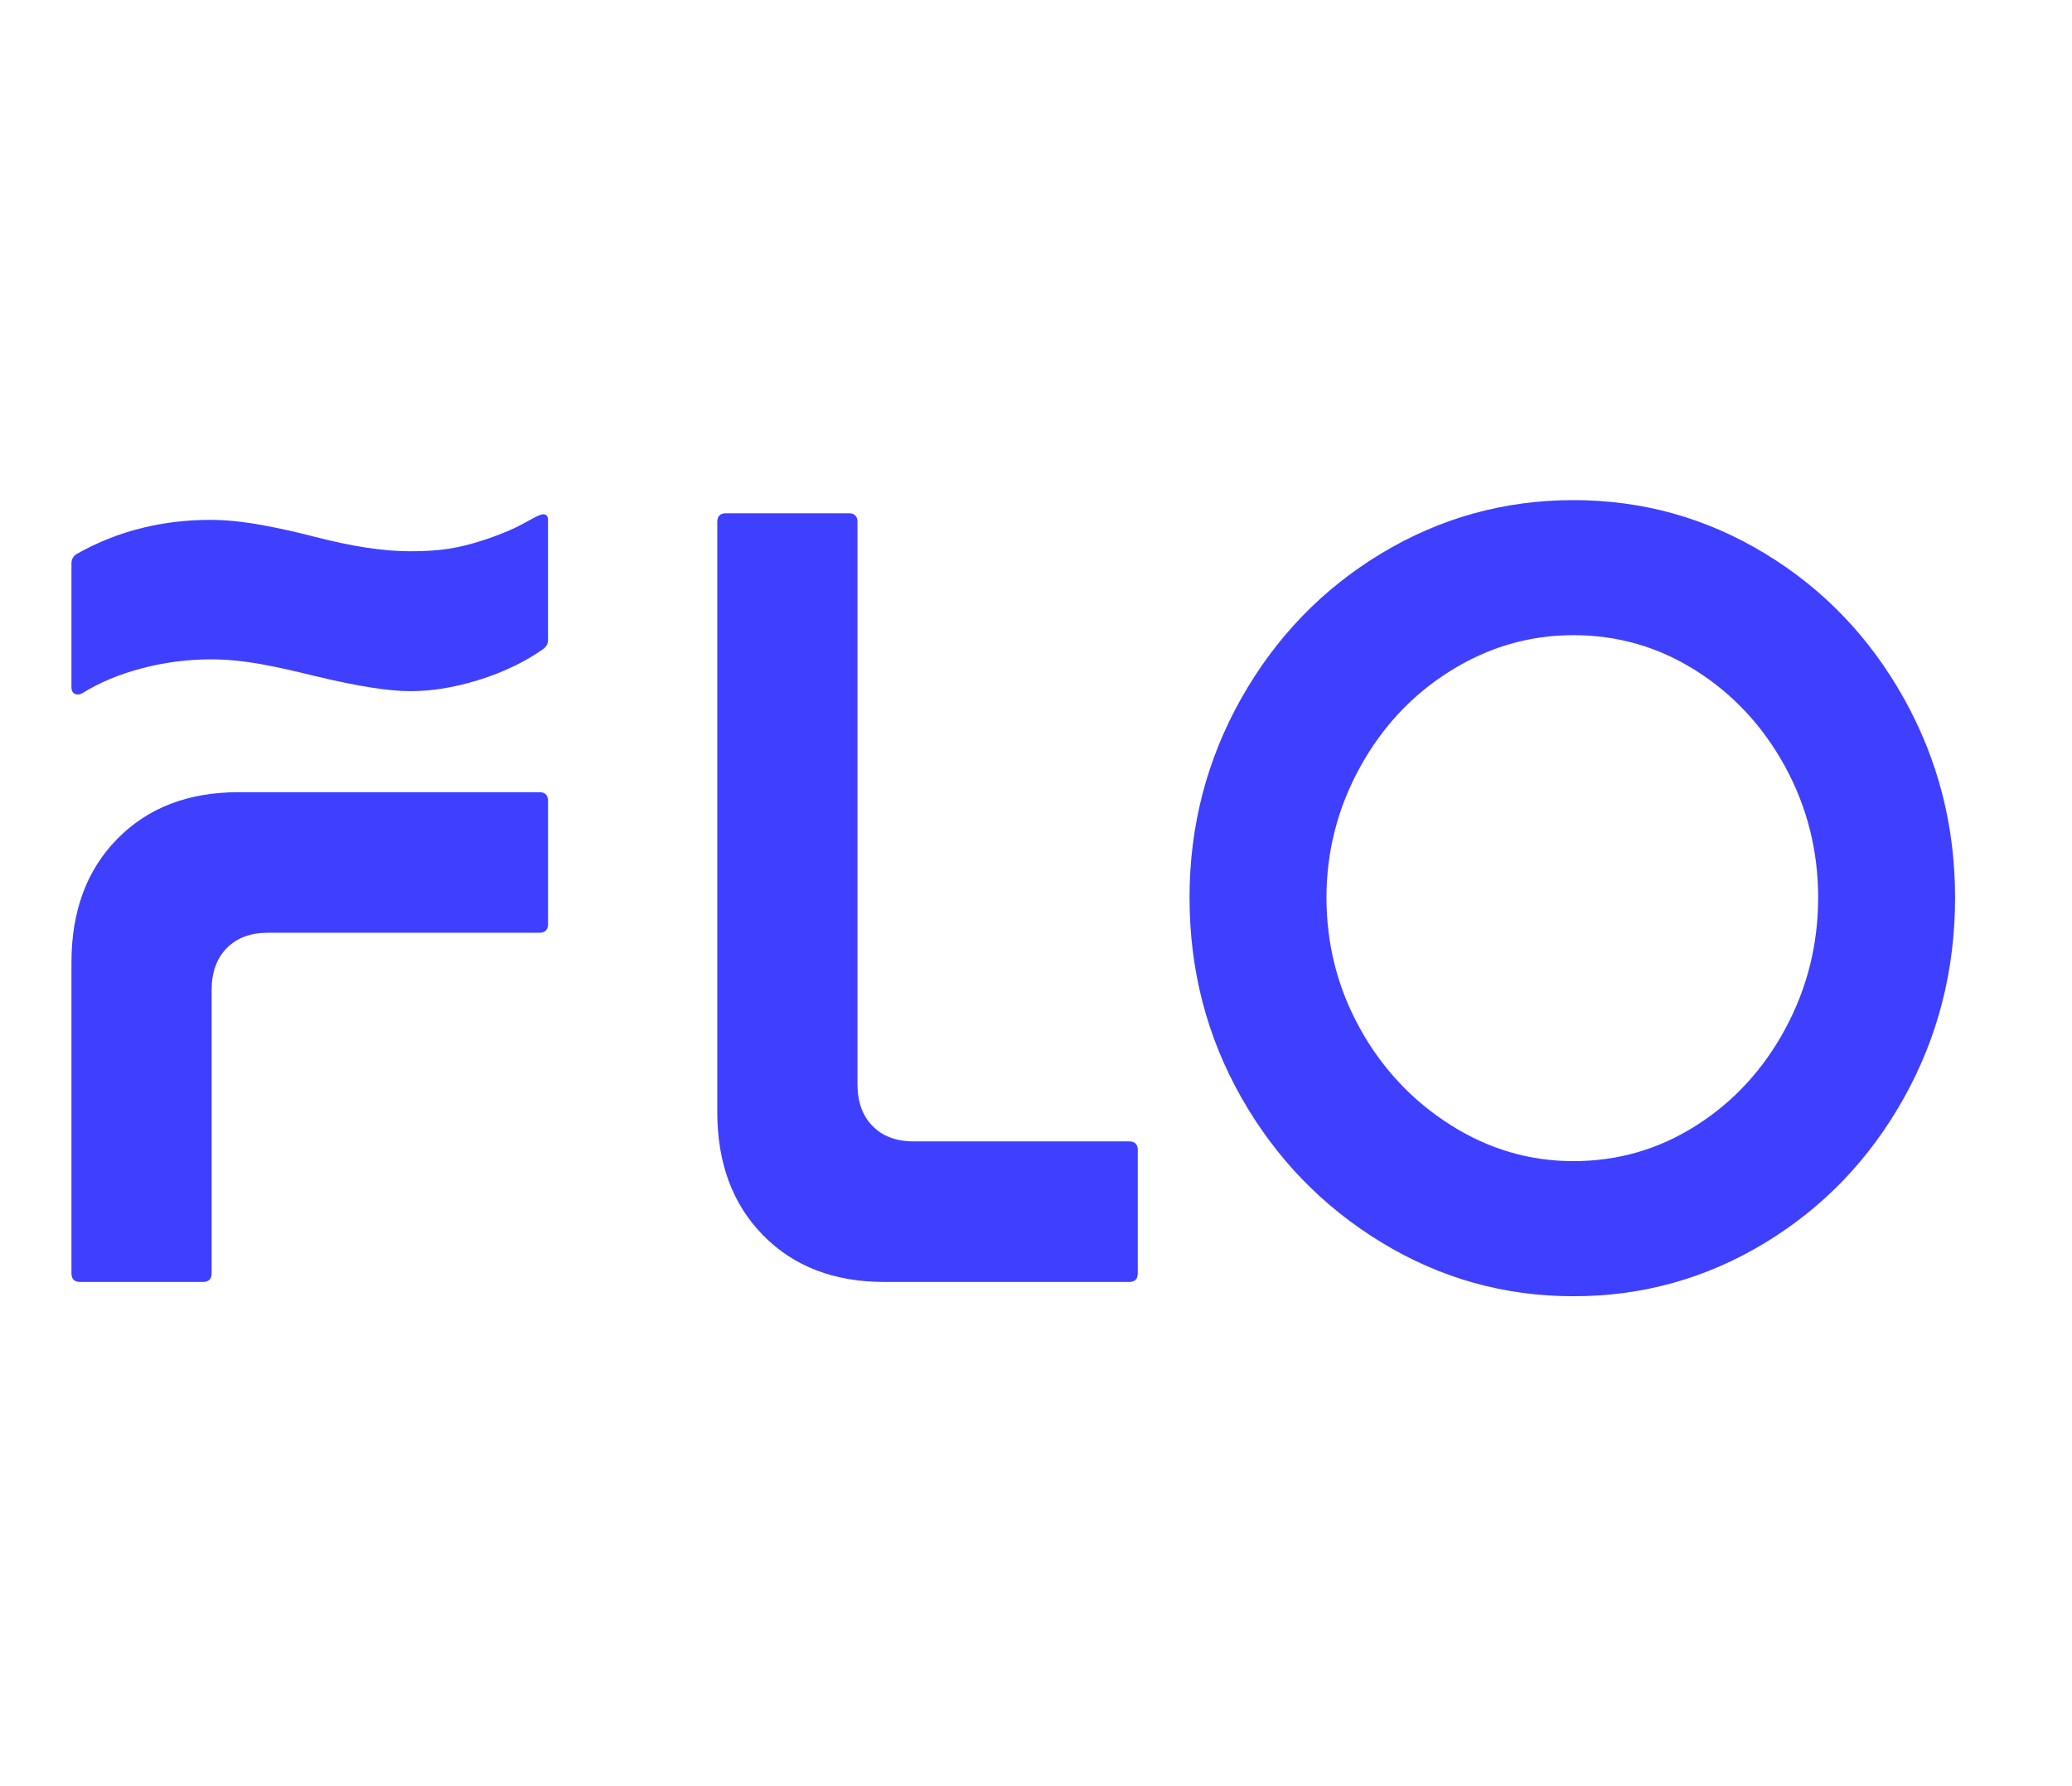 <svg width="58" height="50" viewBox="0 0 58 50" fill="none" xmlns="http://www.w3.org/2000/svg">
<g clip-path="url(#clip0_470_79)">
<path d="M15.202 14.396C15.081 14.396 14.762 14.611 14.418 14.775C14.193 14.882 13.815 15.038 13.379 15.169C12.841 15.332 12.363 15.432 11.477 15.432C10.744 15.432 9.865 15.3 8.791 15.022C8.307 14.896 7.819 14.787 7.327 14.697C6.814 14.604 6.336 14.553 5.893 14.553C5.232 14.553 4.597 14.627 3.992 14.776C3.348 14.933 2.729 15.178 2.15 15.506C2.048 15.565 2 15.66 2 15.783V19.225C2 19.374 2.066 19.441 2.181 19.441C2.255 19.441 2.316 19.4 2.342 19.384C2.757 19.121 3.348 18.867 3.992 18.703C4.613 18.541 5.252 18.459 5.893 18.457C6.346 18.457 6.814 18.503 7.327 18.595C7.84 18.688 8.325 18.805 8.791 18.918C10.002 19.212 10.893 19.348 11.477 19.348C12.094 19.348 12.714 19.245 13.379 19.041C13.735 18.933 14.082 18.796 14.418 18.633C14.689 18.501 14.946 18.351 15.189 18.18C15.29 18.11 15.34 18.033 15.34 17.903V14.567C15.34 14.457 15.303 14.396 15.202 14.396ZM31.608 31.951H25.572C25.089 31.951 24.707 31.808 24.425 31.521C24.143 31.235 24.003 30.845 24.003 30.353V14.614C24.003 14.451 23.922 14.368 23.761 14.368H20.32C20.159 14.368 20.078 14.451 20.078 14.614V31.122C20.078 32.556 20.505 33.709 21.361 34.58C22.216 35.451 23.347 35.886 24.756 35.886H31.607C31.768 35.886 31.849 35.804 31.849 35.641V32.197C31.85 32.034 31.769 31.951 31.608 31.951ZM53.294 19.549C52.338 17.838 51.04 16.485 49.4 15.491C47.76 14.497 45.975 14 44.043 14C42.111 14 40.32 14.497 38.67 15.49C37.021 16.484 35.713 17.837 34.747 19.548C33.782 21.259 33.298 23.119 33.298 25.127C33.298 27.156 33.782 29.021 34.747 30.721C35.713 32.422 37.021 33.775 38.67 34.779C40.32 35.784 42.111 36.286 44.043 36.286C45.975 36.286 47.76 35.789 49.4 34.795C51.04 33.801 52.338 32.449 53.294 30.737C54.249 29.027 54.727 27.156 54.727 25.127C54.727 23.119 54.25 21.26 53.294 19.549ZM49.974 28.8C49.36 29.938 48.53 30.84 47.483 31.505C46.437 32.172 45.29 32.504 44.043 32.504C42.815 32.504 41.668 32.167 40.602 31.49C39.544 30.823 38.672 29.892 38.066 28.785C37.443 27.658 37.131 26.439 37.131 25.127C37.131 23.836 37.443 22.622 38.066 21.484C38.69 20.347 39.535 19.445 40.602 18.779C41.668 18.114 42.815 17.78 44.043 17.78C45.29 17.78 46.437 18.114 47.483 18.779C48.53 19.445 49.359 20.342 49.974 21.469C50.587 22.597 50.894 23.816 50.894 25.127C50.894 26.439 50.587 27.663 49.974 28.8ZM15.099 22.176H6.678C5.27 22.176 4.138 22.612 3.283 23.483C2.427 24.354 2 25.507 2 26.941V35.639C2 35.804 2.08 35.886 2.242 35.886H5.683C5.844 35.886 5.924 35.804 5.924 35.639V27.71C5.924 27.218 6.065 26.829 6.347 26.541C6.629 26.255 7.011 26.111 7.494 26.111H15.1C15.26 26.111 15.341 26.029 15.341 25.865V22.422C15.34 22.259 15.26 22.176 15.099 22.176Z" fill="#3F3FFF"/>
</g>
<defs>
<clipPath id="clip0_470_79">
<rect width="58" height="50" fill="white"/>
</clipPath>
</defs>
</svg>
